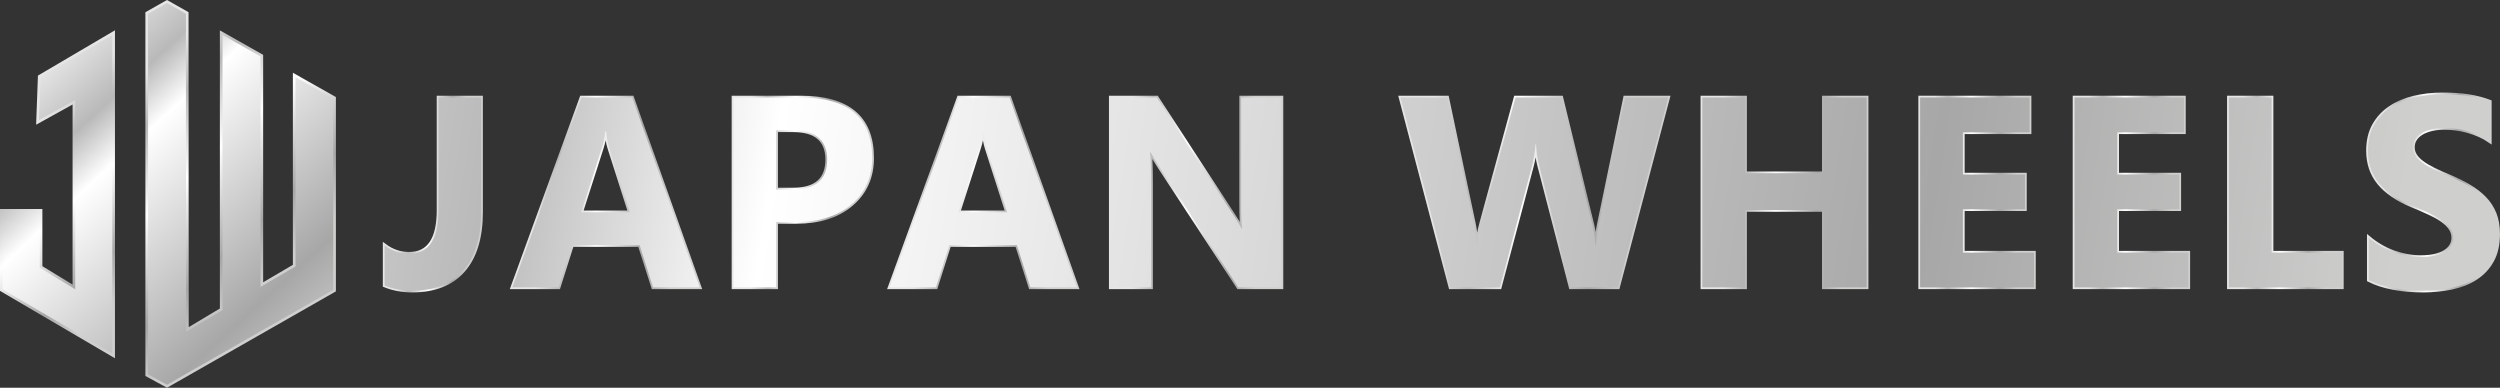 <?xml version="1.0" encoding="utf-8"?>
<!-- Generator: Adobe Illustrator 25.4.1, SVG Export Plug-In . SVG Version: 6.00 Build 0)  -->
<svg version="1.1" id="Layer_1" xmlns="http://www.w3.org/2000/svg" xmlns:xlink="http://www.w3.org/1999/xlink" x="0px" y="0px"
	 viewBox="0 0 2833.22 439.43" style="enable-background:new 0 0 2833.22 439.43;" xml:space="preserve">
<rect x="0" y="0" width="2833.22" height="439.43" fill="#333333" stroke="none"/>
<style type="text/css">
	.st0{fill:none;stroke:url(#SVGID_1_);stroke-width:4;stroke-miterlimit:10;}
	.st1{fill:none;stroke:url(#SVGID_00000148645438081372967380000000541914190006109086_);stroke-width:4;stroke-miterlimit:10;}
	.st2{fill:none;stroke:url(#SVGID_00000136411718623426394950000005036973091737929381_);stroke-width:4;stroke-miterlimit:10;}
	.st3{fill:none;stroke:url(#SVGID_00000071560730928927465040000015996666127432200085_);stroke-width:4;stroke-miterlimit:10;}
	.st4{fill:none;stroke:url(#SVGID_00000165914527800571986170000002375123288213078912_);stroke-width:4;stroke-miterlimit:10;}
	.st5{fill:none;stroke:url(#SVGID_00000137824814046259579730000014306689029196003510_);stroke-width:4;stroke-miterlimit:10;}
	.st6{fill:none;stroke:url(#SVGID_00000093149485251957924120000017783013049736775333_);stroke-width:4;stroke-miterlimit:10;}
	.st7{fill:none;stroke:url(#SVGID_00000129889502538300410060000011902659657702844600_);stroke-width:4;stroke-miterlimit:10;}
	.st8{fill:none;stroke:url(#SVGID_00000181068480331956836040000009734439213464844418_);stroke-width:4;stroke-miterlimit:10;}
	.st9{fill:none;stroke:url(#SVGID_00000147935790491422429160000007849290853217724605_);stroke-width:4;stroke-miterlimit:10;}
	.st10{fill:none;stroke:url(#SVGID_00000134968516050687194010000018225225610700408481_);stroke-width:4;stroke-miterlimit:10;}
	.st11{fill:url(#SVGID_00000067950951183907850050000007680379396889898419_);}
	.st12{fill:url(#SVGID_00000111172715590492124370000008392001401812006072_);}
	.st13{fill:url(#SVGID_00000147934090035872741870000015549867215325344425_);}
	.st14{fill:url(#SVGID_00000072975116758324281570000002258394561365209518_);}
	.st15{fill:url(#SVGID_00000180329912102092312250000009356270911203042453_);}
	.st16{fill:url(#SVGID_00000138553821605995895810000004554461366105321616_);}
	.st17{fill:url(#SVGID_00000057129187611723089180000011426083893228956566_);}
	.st18{fill:url(#SVGID_00000120541379813613077000000010914018875395354259_);}
	.st19{fill:url(#SVGID_00000043415157413632987500000013450951402915596212_);}
	.st20{fill:url(#SVGID_00000156559519775174751210000003695876370441360274_);}
	.st21{fill:url(#SVGID_00000142857875602463340620000010664545717454595457_);}
	.st22{fill:none;stroke:url(#SVGID_00000116210593987118440840000006085656109931313808_);stroke-width:6;stroke-miterlimit:10;}
	.st23{fill:none;stroke:url(#SVGID_00000035495004133895843720000002830891632315210656_);stroke-width:6;stroke-miterlimit:10;}
	.st24{fill:url(#SVGID_00000112618484057350922490000015117552431688226463_);}
	.st25{fill:url(#SVGID_00000096740736046864695660000003847946253327489430_);}
</style>
<g>
	<g>
		<g>
			<linearGradient id="SVGID_1_" gradientUnits="userSpaceOnUse" x1="433.866" y1="219.943" x2="547.254" y2="219.943">
				<stop  offset="0.134" style="stop-color:#E5E5E5"/>
				<stop  offset="0.253" style="stop-color:#B9B9B9"/>
				<stop  offset="0.449" style="stop-color:#FFFFFF"/>
				<stop  offset="0.694" style="stop-color:#A8A7A7"/>
				<stop  offset="0.839" style="stop-color:#CFCFCE"/>
			</linearGradient>
			<path class="st0" d="M545.25,240.27c0,28.81-6.68,50.87-20.03,66.17c-13.35,15.31-32.69,22.96-58,22.96
				c-11.3,0-21.76-1.95-31.36-5.85v-45.47c8.3,6.3,17.61,9.45,27.91,9.45c22.11,0,33.16-16.4,33.16-49.22V110.48h48.32V240.27z"/>
			
				<linearGradient id="SVGID_00000150795069824963155040000002312261525676857477_" gradientUnits="userSpaceOnUse" x1="577.776" y1="218.067" x2="795.79" y2="218.067">
				<stop  offset="0.134" style="stop-color:#E5E5E5"/>
				<stop  offset="0.253" style="stop-color:#B9B9B9"/>
				<stop  offset="0.449" style="stop-color:#FFFFFF"/>
				<stop  offset="0.694" style="stop-color:#A8A7A7"/>
				<stop  offset="0.839" style="stop-color:#CFCFCE"/>
			</linearGradient>
			
				<path style="fill:none;stroke:url(#SVGID_00000150795069824963155040000002312261525676857477_);stroke-width:4;stroke-miterlimit:10;" d="
				M792.96,325.65h-52.82l-15.31-47.87h-76.53l-15.16,47.87h-52.52l78.33-215.17h57.47L792.96,325.65z M713.73,240.57l-23.11-72.32
				c-1.7-5.4-2.9-11.85-3.6-19.36h-1.2c-0.5,6.3-1.75,12.56-3.75,18.76l-23.41,72.93H713.73z"/>
			
				<linearGradient id="SVGID_00000083051881823267287100000005828609973902227079_" gradientUnits="userSpaceOnUse" x1="829.185" y1="218.067" x2="990.439" y2="218.067">
				<stop  offset="0.134" style="stop-color:#E5E5E5"/>
				<stop  offset="0.253" style="stop-color:#B9B9B9"/>
				<stop  offset="0.449" style="stop-color:#FFFFFF"/>
				<stop  offset="0.694" style="stop-color:#A8A7A7"/>
				<stop  offset="0.839" style="stop-color:#CFCFCE"/>
			</linearGradient>
			
				<path style="fill:none;stroke:url(#SVGID_00000083051881823267287100000005828609973902227079_);stroke-width:4;stroke-miterlimit:10;" d="
				M879.65,251.53v74.13h-48.47V110.48h75.93c54.22,0,81.33,22.86,81.33,68.57c0,21.61-7.78,39.09-23.33,52.44
				c-15.56,13.35-36.34,20.03-62.35,20.03H879.65z M879.65,147.69v67.07h19.06c25.81,0,38.71-11.3,38.71-33.91
				c0-22.11-12.9-33.16-38.71-33.16H879.65z"/>
			
				<linearGradient id="SVGID_00000026845552514534773990000008359874544369545380_" gradientUnits="userSpaceOnUse" x1="1005.356" y1="218.067" x2="1223.37" y2="218.067">
				<stop  offset="0.134" style="stop-color:#E5E5E5"/>
				<stop  offset="0.253" style="stop-color:#B9B9B9"/>
				<stop  offset="0.449" style="stop-color:#FFFFFF"/>
				<stop  offset="0.694" style="stop-color:#A8A7A7"/>
				<stop  offset="0.839" style="stop-color:#CFCFCE"/>
			</linearGradient>
			
				<path style="fill:none;stroke:url(#SVGID_00000026845552514534773990000008359874544369545380_);stroke-width:4;stroke-miterlimit:10;" d="
				M1220.54,325.65h-52.82l-15.31-47.87h-76.53l-15.16,47.87h-52.52l78.33-215.17h57.47L1220.54,325.65z M1141.31,240.57
				l-23.11-72.32c-1.7-5.4-2.9-11.85-3.6-19.36h-1.2c-0.5,6.3-1.75,12.56-3.75,18.76l-23.41,72.93H1141.31z"/>
			
				<linearGradient id="SVGID_00000140011665844012959780000005818614683380976318_" gradientUnits="userSpaceOnUse" x1="1256.765" y1="218.067" x2="1454.332" y2="218.067">
				<stop  offset="0.134" style="stop-color:#E5E5E5"/>
				<stop  offset="0.253" style="stop-color:#B9B9B9"/>
				<stop  offset="0.449" style="stop-color:#FFFFFF"/>
				<stop  offset="0.694" style="stop-color:#A8A7A7"/>
				<stop  offset="0.839" style="stop-color:#CFCFCE"/>
			</linearGradient>
			
				<path style="fill:none;stroke:url(#SVGID_00000140011665844012959780000005818614683380976318_);stroke-width:4;stroke-miterlimit:10;" d="
				M1452.33,325.65h-48.92l-88.68-135.2c-5.2-7.9-8.8-13.85-10.8-17.86h-0.6c0.8,7.6,1.2,19.21,1.2,34.81v118.24h-45.77V110.48
				h52.22l85.38,131c3.9,5.9,7.5,11.76,10.8,17.56h0.6c-0.8-5-1.2-14.86-1.2-29.56V110.48h45.77V325.65z"/>
			
				<linearGradient id="SVGID_00000182511777221077720490000012333495871232014010_" gradientUnits="userSpaceOnUse" x1="1584.569" y1="218.067" x2="1893.164" y2="218.067">
				<stop  offset="0.134" style="stop-color:#E5E5E5"/>
				<stop  offset="0.253" style="stop-color:#B9B9B9"/>
				<stop  offset="0.449" style="stop-color:#FFFFFF"/>
				<stop  offset="0.694" style="stop-color:#A8A7A7"/>
				<stop  offset="0.839" style="stop-color:#CFCFCE"/>
			</linearGradient>
			
				<path style="fill:none;stroke:url(#SVGID_00000182511777221077720490000012333495871232014010_);stroke-width:4;stroke-miterlimit:10;" d="
				M1890.57,110.48l-56.87,215.17h-53.72l-35.71-138.05c-1.9-7.2-3.05-15.25-3.45-24.16h-0.6c-0.9,9.8-2.2,17.86-3.9,24.16
				l-36.61,138.05h-55.97l-56.57-215.17h52.97l30.31,143.3c1.3,6.1,2.25,14.31,2.85,24.61h0.9c0.4-7.7,1.85-16.1,4.35-25.21
				l39.01-142.7h51.92l35.26,144.5c1.3,5.3,2.45,13.01,3.45,23.11h0.6c0.4-7.9,1.45-15.91,3.15-24.01l29.71-143.6H1890.57z"/>
			
				<linearGradient id="SVGID_00000105412065554732650910000010692008526069021618_" gradientUnits="userSpaceOnUse" x1="1927.246" y1="218.067" x2="2117.46" y2="218.067">
				<stop  offset="0.134" style="stop-color:#E5E5E5"/>
				<stop  offset="0.253" style="stop-color:#B9B9B9"/>
				<stop  offset="0.449" style="stop-color:#FFFFFF"/>
				<stop  offset="0.694" style="stop-color:#A8A7A7"/>
				<stop  offset="0.839" style="stop-color:#CFCFCE"/>
			</linearGradient>
			
				<path style="fill:none;stroke:url(#SVGID_00000105412065554732650910000010692008526069021618_);stroke-width:4;stroke-miterlimit:10;" d="
				M2115.46,325.65h-48.62v-87.63h-89.13v87.63h-48.47V110.48h48.47v85.83h89.13v-85.83h48.62V325.65z"/>
			
				<linearGradient id="SVGID_00000023279864807185703080000004996383193114718384_" gradientUnits="userSpaceOnUse" x1="2174.048" y1="218.067" x2="2307.093" y2="218.067">
				<stop  offset="0.134" style="stop-color:#E5E5E5"/>
				<stop  offset="0.253" style="stop-color:#B9B9B9"/>
				<stop  offset="0.449" style="stop-color:#FFFFFF"/>
				<stop  offset="0.694" style="stop-color:#A8A7A7"/>
				<stop  offset="0.839" style="stop-color:#CFCFCE"/>
			</linearGradient>
			
				<path style="fill:none;stroke:url(#SVGID_00000023279864807185703080000004996383193114718384_);stroke-width:4;stroke-miterlimit:10;" d="
				M2305.09,325.65h-129.04V110.48h124.09v39.46h-75.63v47.87h70.37v39.31h-70.37v49.22h80.58V325.65z"/>
			
				<linearGradient id="SVGID_00000127726942689393667080000006239096587019353266_" gradientUnits="userSpaceOnUse" x1="2348.974" y1="218.067" x2="2482.018" y2="218.067">
				<stop  offset="0.134" style="stop-color:#E5E5E5"/>
				<stop  offset="0.253" style="stop-color:#B9B9B9"/>
				<stop  offset="0.449" style="stop-color:#FFFFFF"/>
				<stop  offset="0.694" style="stop-color:#A8A7A7"/>
				<stop  offset="0.839" style="stop-color:#CFCFCE"/>
			</linearGradient>
			
				<path style="fill:none;stroke:url(#SVGID_00000127726942689393667080000006239096587019353266_);stroke-width:4;stroke-miterlimit:10;" d="
				M2480.02,325.65h-129.04V110.48h124.09v39.46h-75.63v47.87h70.37v39.31h-70.37v49.22h80.58V325.65z"/>
			
				<linearGradient id="SVGID_00000037682605999286211600000005225013205853105831_" gradientUnits="userSpaceOnUse" x1="2523.901" y1="218.067" x2="2656.045" y2="218.067">
				<stop  offset="0.134" style="stop-color:#E5E5E5"/>
				<stop  offset="0.253" style="stop-color:#B9B9B9"/>
				<stop  offset="0.449" style="stop-color:#FFFFFF"/>
				<stop  offset="0.694" style="stop-color:#A8A7A7"/>
				<stop  offset="0.839" style="stop-color:#CFCFCE"/>
			</linearGradient>
			
				<path style="fill:none;stroke:url(#SVGID_00000037682605999286211600000005225013205853105831_);stroke-width:4;stroke-miterlimit:10;" d="
				M2654.05,325.65H2525.9V110.48h48.47v175.86h79.68V325.65z"/>
			
				<linearGradient id="SVGID_00000041273478035735872220000005653291485483766924_" gradientUnits="userSpaceOnUse" x1="2681.573" y1="218.142" x2="2833.224" y2="218.142">
				<stop  offset="0.134" style="stop-color:#E5E5E5"/>
				<stop  offset="0.253" style="stop-color:#B9B9B9"/>
				<stop  offset="0.449" style="stop-color:#FFFFFF"/>
				<stop  offset="0.694" style="stop-color:#A8A7A7"/>
				<stop  offset="0.839" style="stop-color:#CFCFCE"/>
			</linearGradient>
			
				<path style="fill:none;stroke:url(#SVGID_00000041273478035735872220000005653291485483766924_);stroke-width:4;stroke-miterlimit:10;" d="
				M2684.47,317.4v-48.02c8.7,7.3,18.16,12.78,28.36,16.43c10.2,3.65,20.51,5.48,30.91,5.48c6.1,0,11.43-0.55,15.98-1.65
				c4.55-1.1,8.35-2.63,11.4-4.58c3.05-1.95,5.33-4.25,6.83-6.9c1.5-2.65,2.25-5.52,2.25-8.63c0-4.2-1.2-7.95-3.6-11.25
				c-2.4-3.3-5.68-6.35-9.83-9.15c-4.15-2.8-9.08-5.5-14.78-8.1c-5.7-2.6-11.85-5.25-18.46-7.95c-16.81-7-29.33-15.55-37.59-25.66
				c-8.25-10.1-12.38-22.31-12.38-36.61c0-11.2,2.25-20.83,6.75-28.88c4.5-8.05,10.63-14.68,18.38-19.88
				c7.75-5.2,16.73-9.03,26.93-11.48c10.2-2.45,21.01-3.68,32.41-3.68c11.2,0,21.13,0.68,29.79,2.03
				c8.65,1.35,16.63,3.43,23.93,6.23V160c-3.6-2.5-7.53-4.7-11.78-6.6c-4.25-1.9-8.63-3.48-13.13-4.73
				c-4.5-1.25-8.98-2.18-13.43-2.78c-4.45-0.6-8.68-0.9-12.68-0.9c-5.5,0-10.5,0.53-15.01,1.58c-4.5,1.05-8.3,2.53-11.4,4.43
				c-3.1,1.9-5.5,4.18-7.2,6.83c-1.7,2.65-2.55,5.63-2.55,8.93c0,3.6,0.95,6.83,2.85,9.68c1.9,2.85,4.6,5.55,8.1,8.1
				c3.5,2.55,7.75,5.05,12.75,7.5c5,2.45,10.65,4.98,16.96,7.58c8.6,3.6,16.33,7.43,23.18,11.48c6.85,4.05,12.73,8.63,17.63,13.73
				c4.9,5.1,8.65,10.93,11.25,17.48c2.6,6.55,3.9,14.18,3.9,22.88c0,12-2.28,22.08-6.83,30.24c-4.55,8.15-10.73,14.76-18.53,19.81
				c-7.8,5.05-16.88,8.68-27.23,10.88s-21.28,3.3-32.79,3.3c-11.8,0-23.03-1-33.69-3S2692.28,321.4,2684.47,317.4z"/>
		</g>
		<g>
			
				<linearGradient id="SVGID_00000095305280479793251700000014953656262632940437_" gradientUnits="userSpaceOnUse" x1="-359.035" y1="86.411" x2="3255.53" y2="646.528">
				<stop  offset="0.05" style="stop-color:#535454"/>
				<stop  offset="0.134" style="stop-color:#E5E5E5"/>
				<stop  offset="0.253" style="stop-color:#B9B9B9"/>
				<stop  offset="0.338" style="stop-color:#FFFFFF"/>
				<stop  offset="0.694" style="stop-color:#A8A7A7"/>
				<stop  offset="0.839" style="stop-color:#CFCFCE"/>
			</linearGradient>
			<path style="fill:url(#SVGID_00000095305280479793251700000014953656262632940437_);" d="M545.25,240.27
				c0,28.81-6.68,50.87-20.03,66.17c-13.35,15.31-32.69,22.96-58,22.96c-11.3,0-21.76-1.95-31.36-5.85v-45.47
				c8.3,6.3,17.61,9.45,27.91,9.45c22.11,0,33.16-16.4,33.16-49.22V110.48h48.32V240.27z"/>
			
				<linearGradient id="SVGID_00000042715322394427793490000001725039818176456862_" gradientUnits="userSpaceOnUse" x1="-355.331" y1="62.508" x2="3259.235" y2="622.624">
				<stop  offset="0.05" style="stop-color:#535454"/>
				<stop  offset="0.134" style="stop-color:#E5E5E5"/>
				<stop  offset="0.253" style="stop-color:#B9B9B9"/>
				<stop  offset="0.338" style="stop-color:#FFFFFF"/>
				<stop  offset="0.694" style="stop-color:#A8A7A7"/>
				<stop  offset="0.839" style="stop-color:#CFCFCE"/>
			</linearGradient>
			<path style="fill:url(#SVGID_00000042715322394427793490000001725039818176456862_);" d="M792.96,325.65h-52.82l-15.31-47.87
				h-76.53l-15.16,47.87h-52.52l78.33-215.17h57.47L792.96,325.65z M713.73,240.57l-23.11-72.32c-1.7-5.4-2.9-11.85-3.6-19.36h-1.2
				c-0.5,6.3-1.75,12.56-3.75,18.76l-23.41,72.93H713.73z"/>
			
				<linearGradient id="SVGID_00000067933059705700313750000006667181379844961944_" gradientUnits="userSpaceOnUse" x1="-350.01" y1="28.167" x2="3264.556" y2="588.284">
				<stop  offset="0.05" style="stop-color:#535454"/>
				<stop  offset="0.134" style="stop-color:#E5E5E5"/>
				<stop  offset="0.253" style="stop-color:#B9B9B9"/>
				<stop  offset="0.338" style="stop-color:#FFFFFF"/>
				<stop  offset="0.694" style="stop-color:#A8A7A7"/>
				<stop  offset="0.839" style="stop-color:#CFCFCE"/>
			</linearGradient>
			<path style="fill:url(#SVGID_00000067933059705700313750000006667181379844961944_);" d="M879.65,251.53v74.13h-48.47V110.48
				h75.93c54.22,0,81.33,22.86,81.33,68.57c0,21.61-7.78,39.09-23.33,52.44c-15.56,13.35-36.34,20.03-62.35,20.03H879.65z
				 M879.65,147.69v67.07h19.06c25.81,0,38.71-11.3,38.71-33.91c0-22.11-12.9-33.16-38.71-33.16H879.65z"/>
			
				<linearGradient id="SVGID_00000094601705411318382880000009103010156662772141_" gradientUnits="userSpaceOnUse" x1="-345.304" y1="-2.197" x2="3269.261" y2="557.92">
				<stop  offset="0.05" style="stop-color:#535454"/>
				<stop  offset="0.134" style="stop-color:#E5E5E5"/>
				<stop  offset="0.253" style="stop-color:#B9B9B9"/>
				<stop  offset="0.338" style="stop-color:#FFFFFF"/>
				<stop  offset="0.694" style="stop-color:#A8A7A7"/>
				<stop  offset="0.839" style="stop-color:#CFCFCE"/>
			</linearGradient>
			<path style="fill:url(#SVGID_00000094601705411318382880000009103010156662772141_);" d="M1220.54,325.65h-52.82l-15.31-47.87
				h-76.53l-15.16,47.87h-52.52l78.33-215.17h57.47L1220.54,325.65z M1141.31,240.57l-23.11-72.32c-1.7-5.4-2.9-11.85-3.6-19.36
				h-1.2c-0.5,6.3-1.75,12.56-3.75,18.76l-23.41,72.93H1141.31z"/>
			
				<linearGradient id="SVGID_00000101787632157589595750000003482082504774267783_" gradientUnits="userSpaceOnUse" x1="-338.752" y1="-44.483" x2="3275.814" y2="515.633">
				<stop  offset="0.05" style="stop-color:#535454"/>
				<stop  offset="0.134" style="stop-color:#E5E5E5"/>
				<stop  offset="0.253" style="stop-color:#B9B9B9"/>
				<stop  offset="0.338" style="stop-color:#FFFFFF"/>
				<stop  offset="0.694" style="stop-color:#A8A7A7"/>
				<stop  offset="0.839" style="stop-color:#CFCFCE"/>
			</linearGradient>
			<path style="fill:url(#SVGID_00000101787632157589595750000003482082504774267783_);" d="M1452.33,325.65h-48.92l-88.68-135.2
				c-5.2-7.9-8.8-13.85-10.8-17.86h-0.6c0.8,7.6,1.2,19.21,1.2,34.81v118.24h-45.77V110.48h52.22l85.38,131
				c3.9,5.9,7.5,11.76,10.8,17.56h0.6c-0.8-5-1.2-14.86-1.2-29.56V110.48h45.77V325.65z"/>
			
				<linearGradient id="SVGID_00000078047288612978650560000011431979092560228537_" gradientUnits="userSpaceOnUse" x1="-329.1" y1="-106.77" x2="3285.466" y2="453.347">
				<stop  offset="0.05" style="stop-color:#535454"/>
				<stop  offset="0.134" style="stop-color:#E5E5E5"/>
				<stop  offset="0.253" style="stop-color:#B9B9B9"/>
				<stop  offset="0.338" style="stop-color:#FFFFFF"/>
				<stop  offset="0.694" style="stop-color:#A8A7A7"/>
				<stop  offset="0.839" style="stop-color:#CFCFCE"/>
			</linearGradient>
			<path style="fill:url(#SVGID_00000078047288612978650560000011431979092560228537_);" d="M1890.57,110.48l-56.87,215.17h-53.72
				l-35.71-138.05c-1.9-7.2-3.05-15.25-3.45-24.16h-0.6c-0.9,9.8-2.2,17.86-3.9,24.16l-36.61,138.05h-55.97l-56.57-215.17h52.97
				l30.31,143.3c1.3,6.1,2.25,14.31,2.85,24.61h0.9c0.4-7.7,1.85-16.1,4.35-25.21l39.01-142.7h51.92l35.26,144.5
				c1.3,5.3,2.45,13.01,3.45,23.11h0.6c0.4-7.9,1.45-15.91,3.15-24.01l29.71-143.6H1890.57z"/>
			
				<linearGradient id="SVGID_00000065069502508628676980000003434287318275307692_" gradientUnits="userSpaceOnUse" x1="-323.115" y1="-145.389" x2="3291.45" y2="414.728">
				<stop  offset="0.05" style="stop-color:#535454"/>
				<stop  offset="0.134" style="stop-color:#E5E5E5"/>
				<stop  offset="0.253" style="stop-color:#B9B9B9"/>
				<stop  offset="0.338" style="stop-color:#FFFFFF"/>
				<stop  offset="0.694" style="stop-color:#A8A7A7"/>
				<stop  offset="0.839" style="stop-color:#CFCFCE"/>
			</linearGradient>
			<path style="fill:url(#SVGID_00000065069502508628676980000003434287318275307692_);" d="M2115.46,325.65h-48.62v-87.63h-89.13
				v87.63h-48.47V110.48h48.47v85.83h89.13v-85.83h48.62V325.65z"/>
			
				<linearGradient id="SVGID_00000153673638761979451000000003835870671983615641_" gradientUnits="userSpaceOnUse" x1="-318.056" y1="-178.037" x2="3296.51" y2="382.08">
				<stop  offset="0.05" style="stop-color:#535454"/>
				<stop  offset="0.134" style="stop-color:#E5E5E5"/>
				<stop  offset="0.253" style="stop-color:#B9B9B9"/>
				<stop  offset="0.338" style="stop-color:#FFFFFF"/>
				<stop  offset="0.694" style="stop-color:#A8A7A7"/>
				<stop  offset="0.839" style="stop-color:#CFCFCE"/>
			</linearGradient>
			<path style="fill:url(#SVGID_00000153673638761979451000000003835870671983615641_);" d="M2305.09,325.65h-129.04V110.48h124.09
				v39.46h-75.63v47.87h70.37v39.31h-70.37v49.22h80.58V325.65z"/>
			
				<linearGradient id="SVGID_00000160883022084140159730000010409110418907563164_" gradientUnits="userSpaceOnUse" x1="-313.954" y1="-204.508" x2="3300.612" y2="355.609">
				<stop  offset="0.05" style="stop-color:#535454"/>
				<stop  offset="0.134" style="stop-color:#E5E5E5"/>
				<stop  offset="0.253" style="stop-color:#B9B9B9"/>
				<stop  offset="0.338" style="stop-color:#FFFFFF"/>
				<stop  offset="0.694" style="stop-color:#A8A7A7"/>
				<stop  offset="0.839" style="stop-color:#CFCFCE"/>
			</linearGradient>
			<path style="fill:url(#SVGID_00000160883022084140159730000010409110418907563164_);" d="M2480.02,325.65h-129.04V110.48h124.09
				v39.46h-75.63v47.87h70.37v39.31h-70.37v49.22h80.58V325.65z"/>
			
				<linearGradient id="SVGID_00000113340736457168107850000001447827473020251837_" gradientUnits="userSpaceOnUse" x1="-310.739" y1="-225.257" x2="3303.827" y2="334.86">
				<stop  offset="0.05" style="stop-color:#535454"/>
				<stop  offset="0.134" style="stop-color:#E5E5E5"/>
				<stop  offset="0.253" style="stop-color:#B9B9B9"/>
				<stop  offset="0.338" style="stop-color:#FFFFFF"/>
				<stop  offset="0.694" style="stop-color:#A8A7A7"/>
				<stop  offset="0.839" style="stop-color:#CFCFCE"/>
			</linearGradient>
			<path style="fill:url(#SVGID_00000113340736457168107850000001447827473020251837_);" d="M2654.05,325.65H2525.9V110.48h48.47
				v175.86h79.68V325.65z"/>
			
				<linearGradient id="SVGID_00000106143851488820926160000013106249783981851789_" gradientUnits="userSpaceOnUse" x1="-305.879" y1="-256.62" x2="3308.687" y2="303.496">
				<stop  offset="0.05" style="stop-color:#535454"/>
				<stop  offset="0.134" style="stop-color:#E5E5E5"/>
				<stop  offset="0.253" style="stop-color:#B9B9B9"/>
				<stop  offset="0.338" style="stop-color:#FFFFFF"/>
				<stop  offset="0.694" style="stop-color:#A8A7A7"/>
				<stop  offset="0.839" style="stop-color:#CFCFCE"/>
			</linearGradient>
			<path style="fill:url(#SVGID_00000106143851488820926160000013106249783981851789_);" d="M2684.47,317.4v-48.02
				c8.7,7.3,18.16,12.78,28.36,16.43c10.2,3.65,20.51,5.48,30.91,5.48c6.1,0,11.43-0.55,15.98-1.65c4.55-1.1,8.35-2.63,11.4-4.58
				c3.05-1.95,5.33-4.25,6.83-6.9c1.5-2.65,2.25-5.52,2.25-8.63c0-4.2-1.2-7.95-3.6-11.25c-2.4-3.3-5.68-6.35-9.83-9.15
				c-4.15-2.8-9.08-5.5-14.78-8.1c-5.7-2.6-11.85-5.25-18.46-7.95c-16.81-7-29.33-15.55-37.59-25.66
				c-8.25-10.1-12.38-22.31-12.38-36.61c0-11.2,2.25-20.83,6.75-28.88c4.5-8.05,10.63-14.68,18.38-19.88
				c7.75-5.2,16.73-9.03,26.93-11.48c10.2-2.45,21.01-3.68,32.41-3.68c11.2,0,21.13,0.68,29.79,2.03
				c8.65,1.35,16.63,3.43,23.93,6.23V160c-3.6-2.5-7.53-4.7-11.78-6.6c-4.25-1.9-8.63-3.48-13.13-4.73
				c-4.5-1.25-8.98-2.18-13.43-2.78c-4.45-0.6-8.68-0.9-12.68-0.9c-5.5,0-10.5,0.53-15.01,1.58c-4.5,1.05-8.3,2.53-11.4,4.43
				c-3.1,1.9-5.5,4.18-7.2,6.83c-1.7,2.65-2.55,5.63-2.55,8.93c0,3.6,0.95,6.83,2.85,9.68c1.9,2.85,4.6,5.55,8.1,8.1
				c3.5,2.55,7.75,5.05,12.75,7.5c5,2.45,10.65,4.98,16.96,7.58c8.6,3.6,16.33,7.43,23.18,11.48c6.85,4.05,12.73,8.63,17.63,13.73
				c4.9,5.1,8.65,10.93,11.25,17.48c2.6,6.55,3.9,14.18,3.9,22.88c0,12-2.28,22.08-6.83,30.24c-4.55,8.15-10.73,14.76-18.53,19.81
				c-7.8,5.05-16.88,8.68-27.23,10.88s-21.28,3.3-32.79,3.3c-11.8,0-23.03-1-33.69-3S2692.28,321.4,2684.47,317.4z"/>
		</g>
	</g>
	<g>
		<g>
			
				<linearGradient id="SVGID_00000112603517228431717140000016622256709479496886_" gradientUnits="userSpaceOnUse" x1="6.975" y1="118.798" x2="206.651" y2="335.718">
				<stop  offset="0.134" style="stop-color:#E5E5E5"/>
				<stop  offset="0.253" style="stop-color:#B9B9B9"/>
				<stop  offset="0.449" style="stop-color:#FFFFFF"/>
				<stop  offset="0.694" style="stop-color:#A8A7A7"/>
				<stop  offset="0.839" style="stop-color:#CFCFCE"/>
			</linearGradient>
			
				<polygon style="fill:none;stroke:url(#SVGID_00000112603517228431717140000016622256709479496886_);stroke-width:6;stroke-miterlimit:10;" points="
				45.92,87.41 127.28,39.58 127.28,400.78 3,327.92 3,239.85 45.02,239.85 45.02,303.33 85.26,327.92 85.26,113.34 44.13,136.14 
							"/>
			
				<linearGradient id="SVGID_00000163048983978078638970000015397118527396427140_" gradientUnits="userSpaceOnUse" x1="96.559" y1="76.664" x2="353.215" y2="355.485">
				<stop  offset="0.134" style="stop-color:#E5E5E5"/>
				<stop  offset="0.253" style="stop-color:#B9B9B9"/>
				<stop  offset="0.449" style="stop-color:#FFFFFF"/>
				<stop  offset="0.694" style="stop-color:#A8A7A7"/>
				<stop  offset="0.839" style="stop-color:#CFCFCE"/>
			</linearGradient>
			
				<polygon style="fill:none;stroke:url(#SVGID_00000163048983978078638970000015397118527396427140_);stroke-width:6;stroke-miterlimit:10;" points="
				189.26,3.45 167.77,15.62 167.77,424.31 189.26,435.99 377.67,328.47 377.67,111.73 334.91,87.59 334.91,301.86 295.23,325.13 
				295.23,63.92 252.18,39.58 252.18,351.31 210.87,376.01 210.67,15.56 			"/>
		</g>
		<g>
			
				<linearGradient id="SVGID_00000039852015071618336970000011719113969464414364_" gradientUnits="userSpaceOnUse" x1="-52.905" y1="55.509" x2="383.593" y2="529.705">
				<stop  offset="0.05" style="stop-color:#535454"/>
				<stop  offset="0.134" style="stop-color:#E5E5E5"/>
				<stop  offset="0.253" style="stop-color:#B9B9B9"/>
				<stop  offset="0.338" style="stop-color:#FFFFFF"/>
				<stop  offset="0.694" style="stop-color:#A8A7A7"/>
				<stop  offset="0.839" style="stop-color:#CFCFCE"/>
			</linearGradient>
			<polygon style="fill:url(#SVGID_00000039852015071618336970000011719113969464414364_);" points="45.92,87.41 127.28,39.58 
				127.28,400.78 3,327.92 3,239.85 45.02,239.85 45.02,303.33 85.26,327.92 85.26,113.34 44.13,136.14 			"/>
			
				<linearGradient id="SVGID_00000063591090896137890730000011469536290325903496_" gradientUnits="userSpaceOnUse" x1="17.471" y1="-9.272" x2="453.969" y2="464.924">
				<stop  offset="0.05" style="stop-color:#535454"/>
				<stop  offset="0.134" style="stop-color:#E5E5E5"/>
				<stop  offset="0.253" style="stop-color:#B9B9B9"/>
				<stop  offset="0.338" style="stop-color:#FFFFFF"/>
				<stop  offset="0.694" style="stop-color:#A8A7A7"/>
				<stop  offset="0.839" style="stop-color:#CFCFCE"/>
			</linearGradient>
			<polygon style="fill:url(#SVGID_00000063591090896137890730000011469536290325903496_);" points="189.26,3.45 167.77,15.62 
				167.77,424.31 189.26,435.99 377.67,328.47 377.67,111.73 334.91,87.59 334.91,301.86 295.23,325.13 295.23,63.92 252.18,39.58 
				252.18,351.31 210.87,376.01 210.67,15.56 			"/>
		</g>
	</g>
</g>
</svg>
